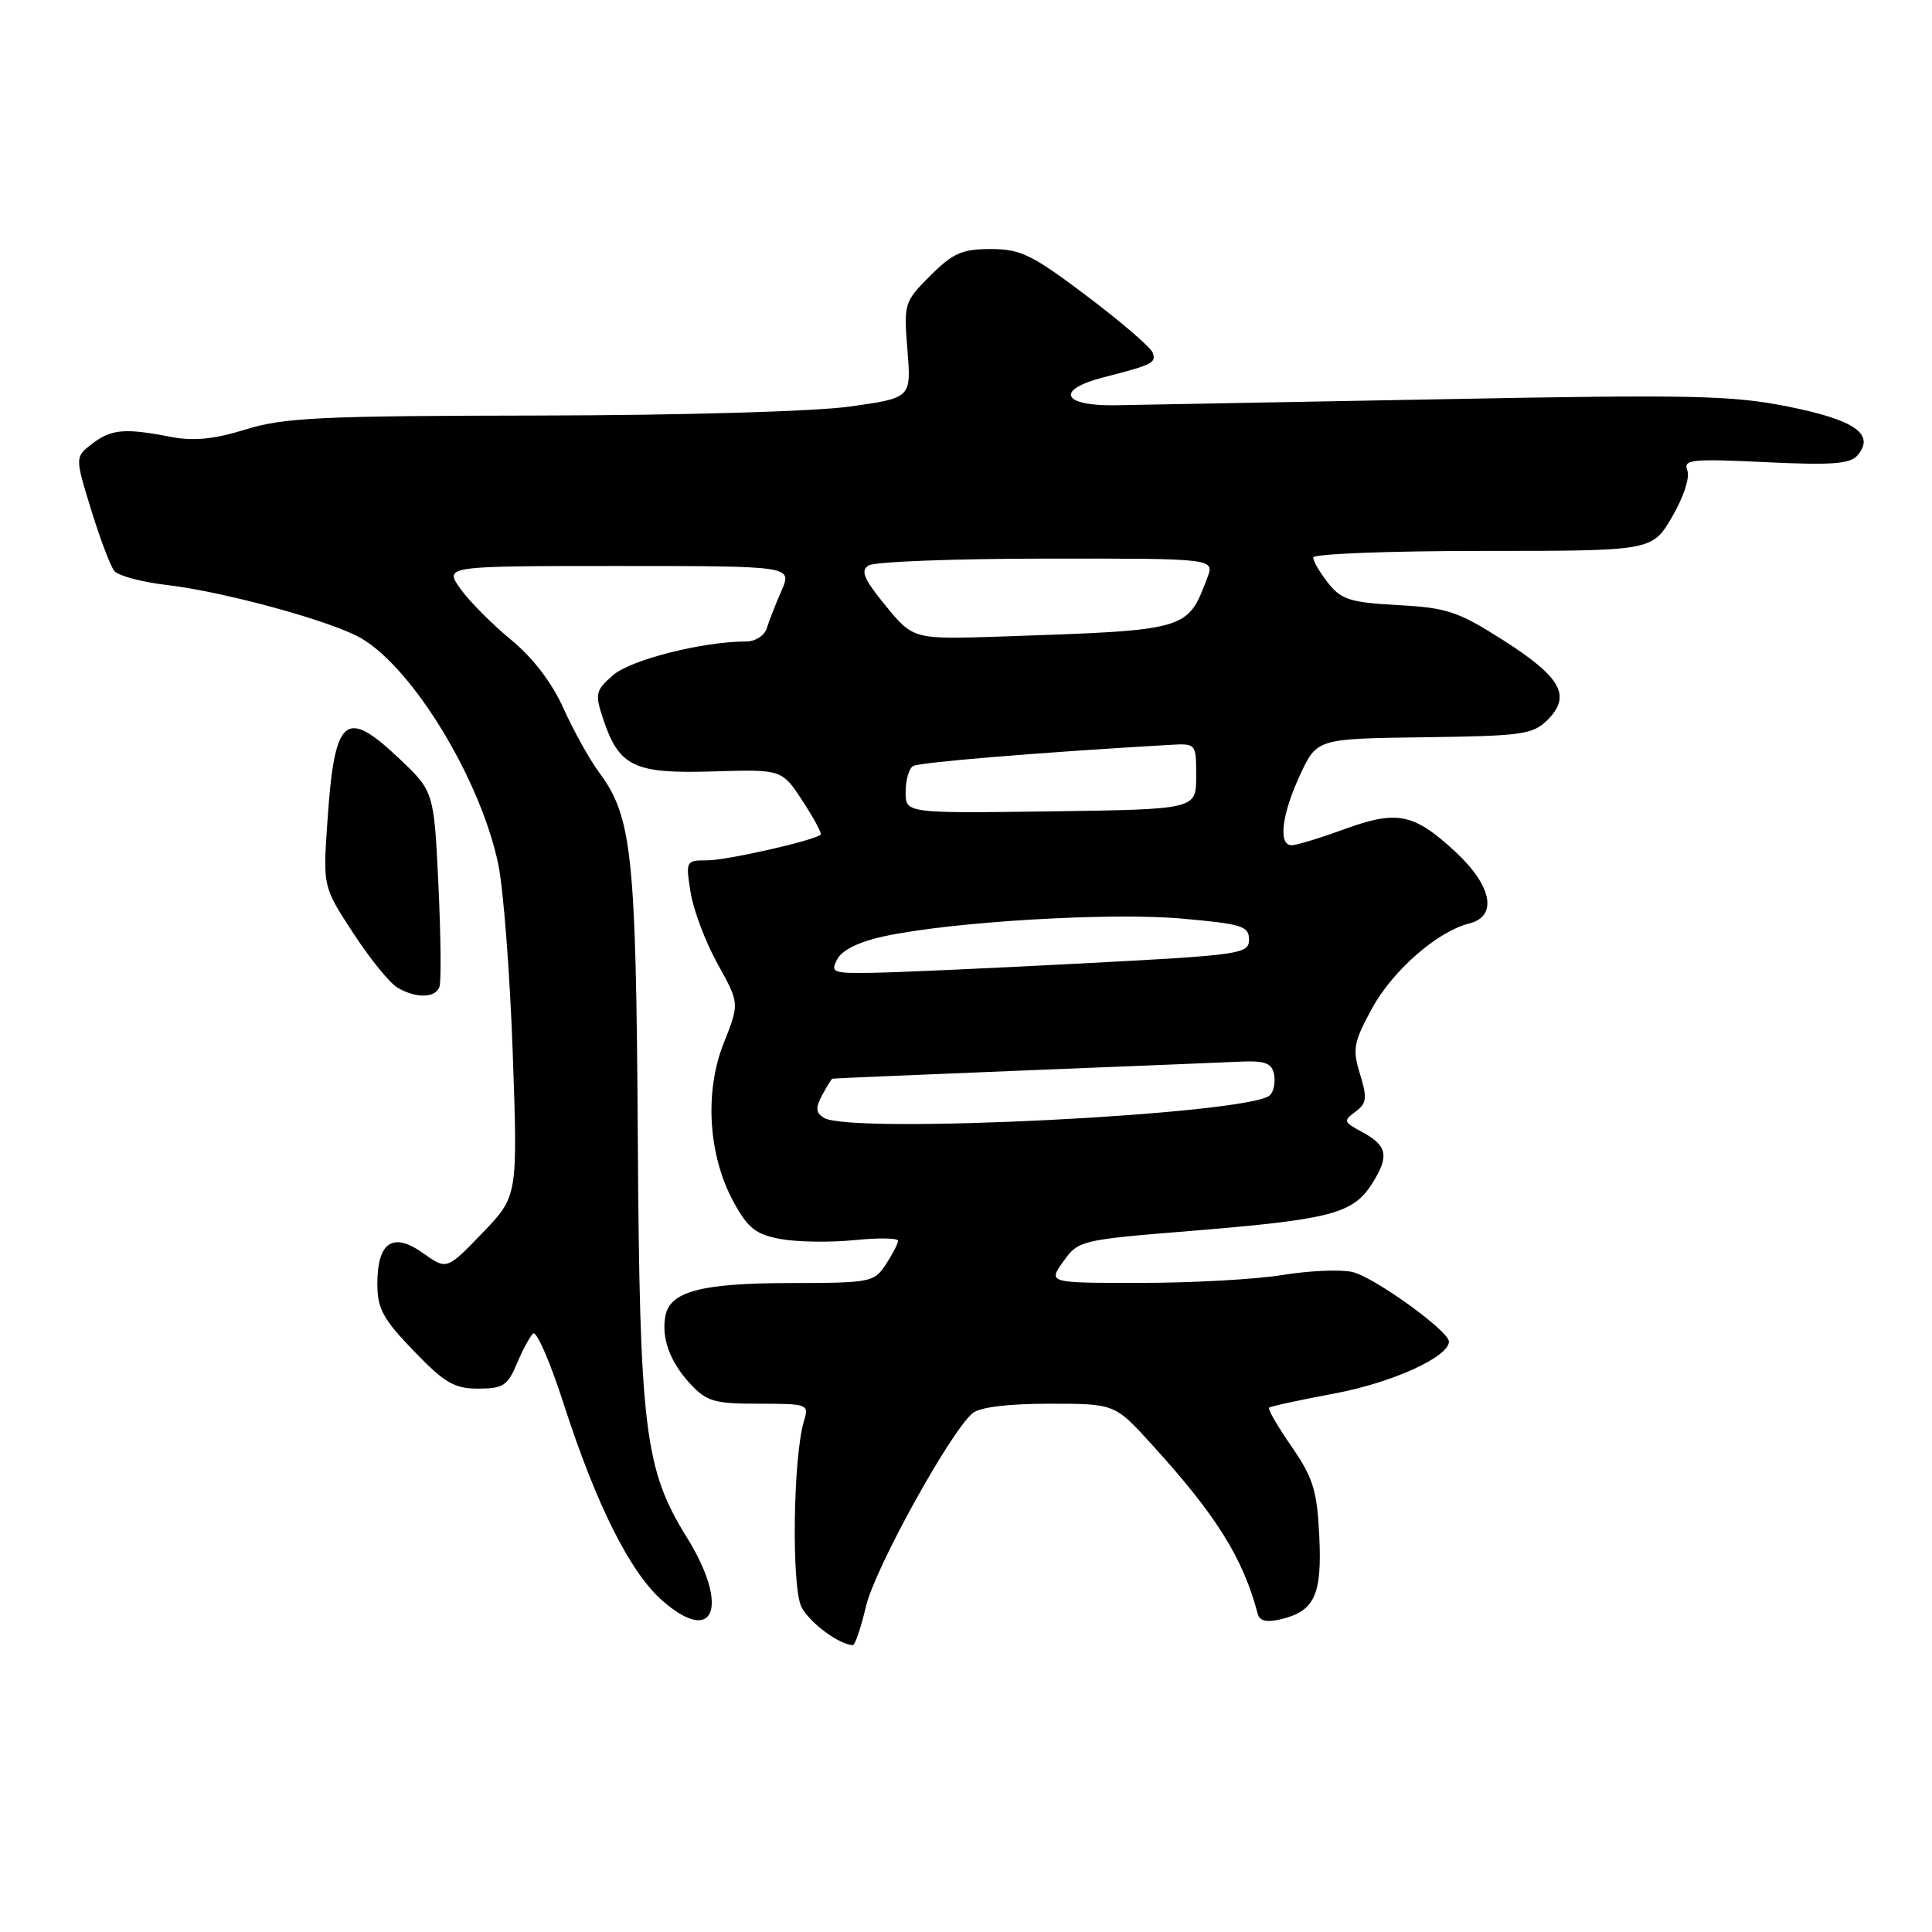 <?xml version="1.0" encoding="UTF-8" standalone="no"?>
<!DOCTYPE svg PUBLIC "-//W3C//DTD SVG 1.1//EN" "http://www.w3.org/Graphics/SVG/1.1/DTD/svg11.dtd" >
<svg xmlns="http://www.w3.org/2000/svg" xmlns:xlink="http://www.w3.org/1999/xlink" version="1.1" viewBox="0 0 256 256">
 <g >
 <path fill="currentColor"
d=" M 114.75 212.83 C 115.96 207.76 125.93 189.71 128.88 187.25 C 129.83 186.46 133.58 186.00 139.05 186.00 C 147.71 186.00 147.71 186.00 152.60 191.38 C 161.19 200.81 164.70 206.44 166.66 213.86 C 166.91 214.80 167.86 215.01 169.76 214.55 C 174.20 213.48 175.19 211.31 174.81 203.50 C 174.52 197.50 173.99 195.81 171.14 191.68 C 169.31 189.03 167.96 186.71 168.15 186.53 C 168.34 186.35 172.28 185.49 176.90 184.63 C 184.48 183.21 191.97 179.80 191.99 177.77 C 192.01 176.37 182.00 169.16 179.17 168.54 C 177.59 168.19 173.42 168.37 169.90 168.95 C 166.38 169.52 157.96 169.99 151.18 169.99 C 138.86 170.00 138.86 170.00 140.89 167.16 C 142.88 164.36 143.18 164.29 157.71 163.11 C 176.41 161.58 179.28 160.83 181.82 156.82 C 184.13 153.16 183.85 151.79 180.37 149.93 C 178.04 148.68 177.98 148.49 179.60 147.31 C 181.10 146.20 181.19 145.52 180.21 142.33 C 179.19 139.01 179.35 138.12 181.79 133.64 C 184.53 128.60 190.45 123.43 194.69 122.36 C 198.50 121.41 197.70 117.34 192.80 112.82 C 187.32 107.76 185.13 107.32 178.11 109.88 C 174.91 111.05 171.78 112.00 171.15 112.00 C 169.34 112.00 169.83 107.93 172.26 102.69 C 174.50 97.88 174.50 97.88 188.72 97.69 C 201.77 97.52 203.12 97.32 205.08 95.37 C 208.24 92.20 206.86 89.73 199.20 84.84 C 193.20 81.02 191.74 80.53 185.24 80.18 C 178.91 79.83 177.72 79.45 175.99 77.26 C 174.89 75.87 174.00 74.34 174.00 73.87 C 174.00 73.39 184.11 73.00 196.46 73.00 C 218.92 73.00 218.92 73.00 221.56 68.49 C 223.07 65.91 223.94 63.28 223.58 62.34 C 223.02 60.88 224.07 60.77 233.95 61.24 C 242.85 61.66 245.19 61.48 246.17 60.29 C 248.47 57.52 245.76 55.64 236.91 53.87 C 229.50 52.38 224.03 52.27 191.00 52.90 C 170.38 53.29 150.91 53.65 147.75 53.70 C 140.69 53.80 139.82 51.64 146.25 49.99 C 152.72 48.33 153.20 48.10 152.75 46.75 C 152.52 46.06 148.61 42.69 144.05 39.25 C 136.76 33.74 135.24 33.00 131.28 33.00 C 127.48 33.00 126.26 33.54 123.27 36.53 C 119.81 39.99 119.74 40.21 120.24 46.40 C 120.75 52.73 120.75 52.73 112.61 53.87 C 107.94 54.52 90.41 55.03 71.42 55.06 C 42.55 55.10 37.63 55.33 32.57 56.90 C 28.34 58.21 25.65 58.47 22.64 57.89 C 16.52 56.70 14.74 56.86 12.21 58.80 C 9.93 60.56 9.93 60.56 12.07 67.53 C 13.25 71.36 14.63 75.02 15.15 75.66 C 15.67 76.29 18.78 77.13 22.07 77.51 C 29.72 78.40 44.06 82.33 47.91 84.60 C 54.81 88.68 63.68 103.33 66.02 114.50 C 66.71 117.80 67.57 129.05 67.94 139.50 C 68.61 158.50 68.61 158.50 63.91 163.39 C 59.20 168.28 59.20 168.28 56.06 166.05 C 52.06 163.19 50.00 164.58 50.00 170.13 C 50.00 173.40 50.75 174.78 54.82 179.00 C 58.91 183.25 60.19 184.00 63.37 184.00 C 66.64 184.00 67.27 183.59 68.46 180.75 C 69.21 178.96 70.18 177.14 70.63 176.70 C 71.07 176.26 72.91 180.48 74.71 186.08 C 79.02 199.43 83.50 208.35 87.75 212.08 C 94.68 218.17 96.71 212.88 90.99 203.68 C 85.40 194.68 84.75 189.36 84.51 150.50 C 84.28 113.24 83.75 108.23 79.40 102.37 C 78.13 100.65 75.99 96.82 74.67 93.87 C 73.13 90.44 70.61 87.15 67.71 84.77 C 65.21 82.71 62.19 79.68 61.01 78.02 C 58.86 75.00 58.86 75.00 81.92 75.00 C 104.97 75.00 104.97 75.00 103.56 78.25 C 102.78 80.04 101.90 82.29 101.60 83.25 C 101.30 84.22 100.09 85.00 98.86 85.00 C 93.15 85.00 83.65 87.40 81.28 89.43 C 78.91 91.47 78.81 91.90 79.90 95.20 C 82.01 101.58 83.98 102.54 94.41 102.22 C 103.60 101.94 103.60 101.94 106.33 106.11 C 107.83 108.40 108.92 110.42 108.74 110.59 C 107.97 111.36 96.32 114.00 93.70 114.00 C 90.88 114.00 90.84 114.08 91.51 118.25 C 91.88 120.59 93.49 124.85 95.09 127.73 C 97.99 132.95 97.99 132.95 95.89 138.23 C 93.31 144.73 93.85 153.20 97.26 159.37 C 99.14 162.78 100.19 163.59 103.51 164.19 C 105.71 164.58 110.09 164.64 113.25 164.32 C 116.41 164.00 119.00 164.04 119.00 164.41 C 119.00 164.77 118.27 166.18 117.38 167.54 C 115.83 169.91 115.36 170.00 104.63 170.01 C 92.93 170.03 88.79 171.12 88.17 174.35 C 87.61 177.26 88.77 180.46 91.43 183.33 C 93.63 185.71 94.63 186.00 100.57 186.00 C 107.02 186.00 107.21 186.07 106.54 188.25 C 105.08 192.99 104.85 210.42 106.22 212.98 C 107.33 215.07 111.22 217.93 113.01 217.99 C 113.30 217.99 114.08 215.67 114.75 212.83 Z  M 58.23 130.75 C 58.48 130.06 58.41 123.96 58.09 117.18 C 57.50 104.86 57.50 104.86 52.82 100.44 C 45.71 93.72 44.32 94.97 43.38 108.89 C 42.79 117.50 42.79 117.50 46.81 123.65 C 49.02 127.04 51.66 130.29 52.67 130.87 C 55.16 132.32 57.69 132.27 58.23 130.75 Z  M 109.15 148.11 C 108.09 147.44 108.04 146.79 108.93 145.13 C 109.56 143.96 110.17 142.97 110.29 142.93 C 110.40 142.89 121.75 142.41 135.50 141.85 C 149.25 141.30 162.29 140.77 164.48 140.67 C 167.63 140.54 168.53 140.88 168.82 142.36 C 169.02 143.38 168.78 144.62 168.28 145.12 C 165.75 147.65 112.67 150.34 109.15 148.11 Z  M 110.95 127.09 C 111.60 125.87 113.88 124.76 117.16 124.06 C 126.15 122.13 147.06 120.88 156.50 121.71 C 164.57 122.42 165.50 122.71 165.50 124.50 C 165.50 126.40 164.45 126.56 143.50 127.65 C 131.40 128.29 118.90 128.85 115.71 128.90 C 110.31 128.99 110.00 128.87 110.95 127.09 Z  M 120.00 104.95 C 120.00 103.39 120.44 101.84 120.98 101.51 C 121.79 101.01 137.68 99.70 155.00 98.70 C 158.50 98.50 158.50 98.50 158.50 102.87 C 158.50 107.24 158.50 107.24 139.25 107.51 C 120.00 107.77 120.00 107.77 120.00 104.95 Z  M 117.36 80.27 C 114.44 76.70 113.99 75.62 115.10 74.92 C 115.87 74.43 126.50 74.02 138.73 74.02 C 160.95 74.00 160.95 74.00 159.97 76.57 C 157.32 83.55 157.50 83.50 132.76 84.34 C 121.02 84.73 121.02 84.73 117.36 80.27 Z "/>
</g>
</svg>